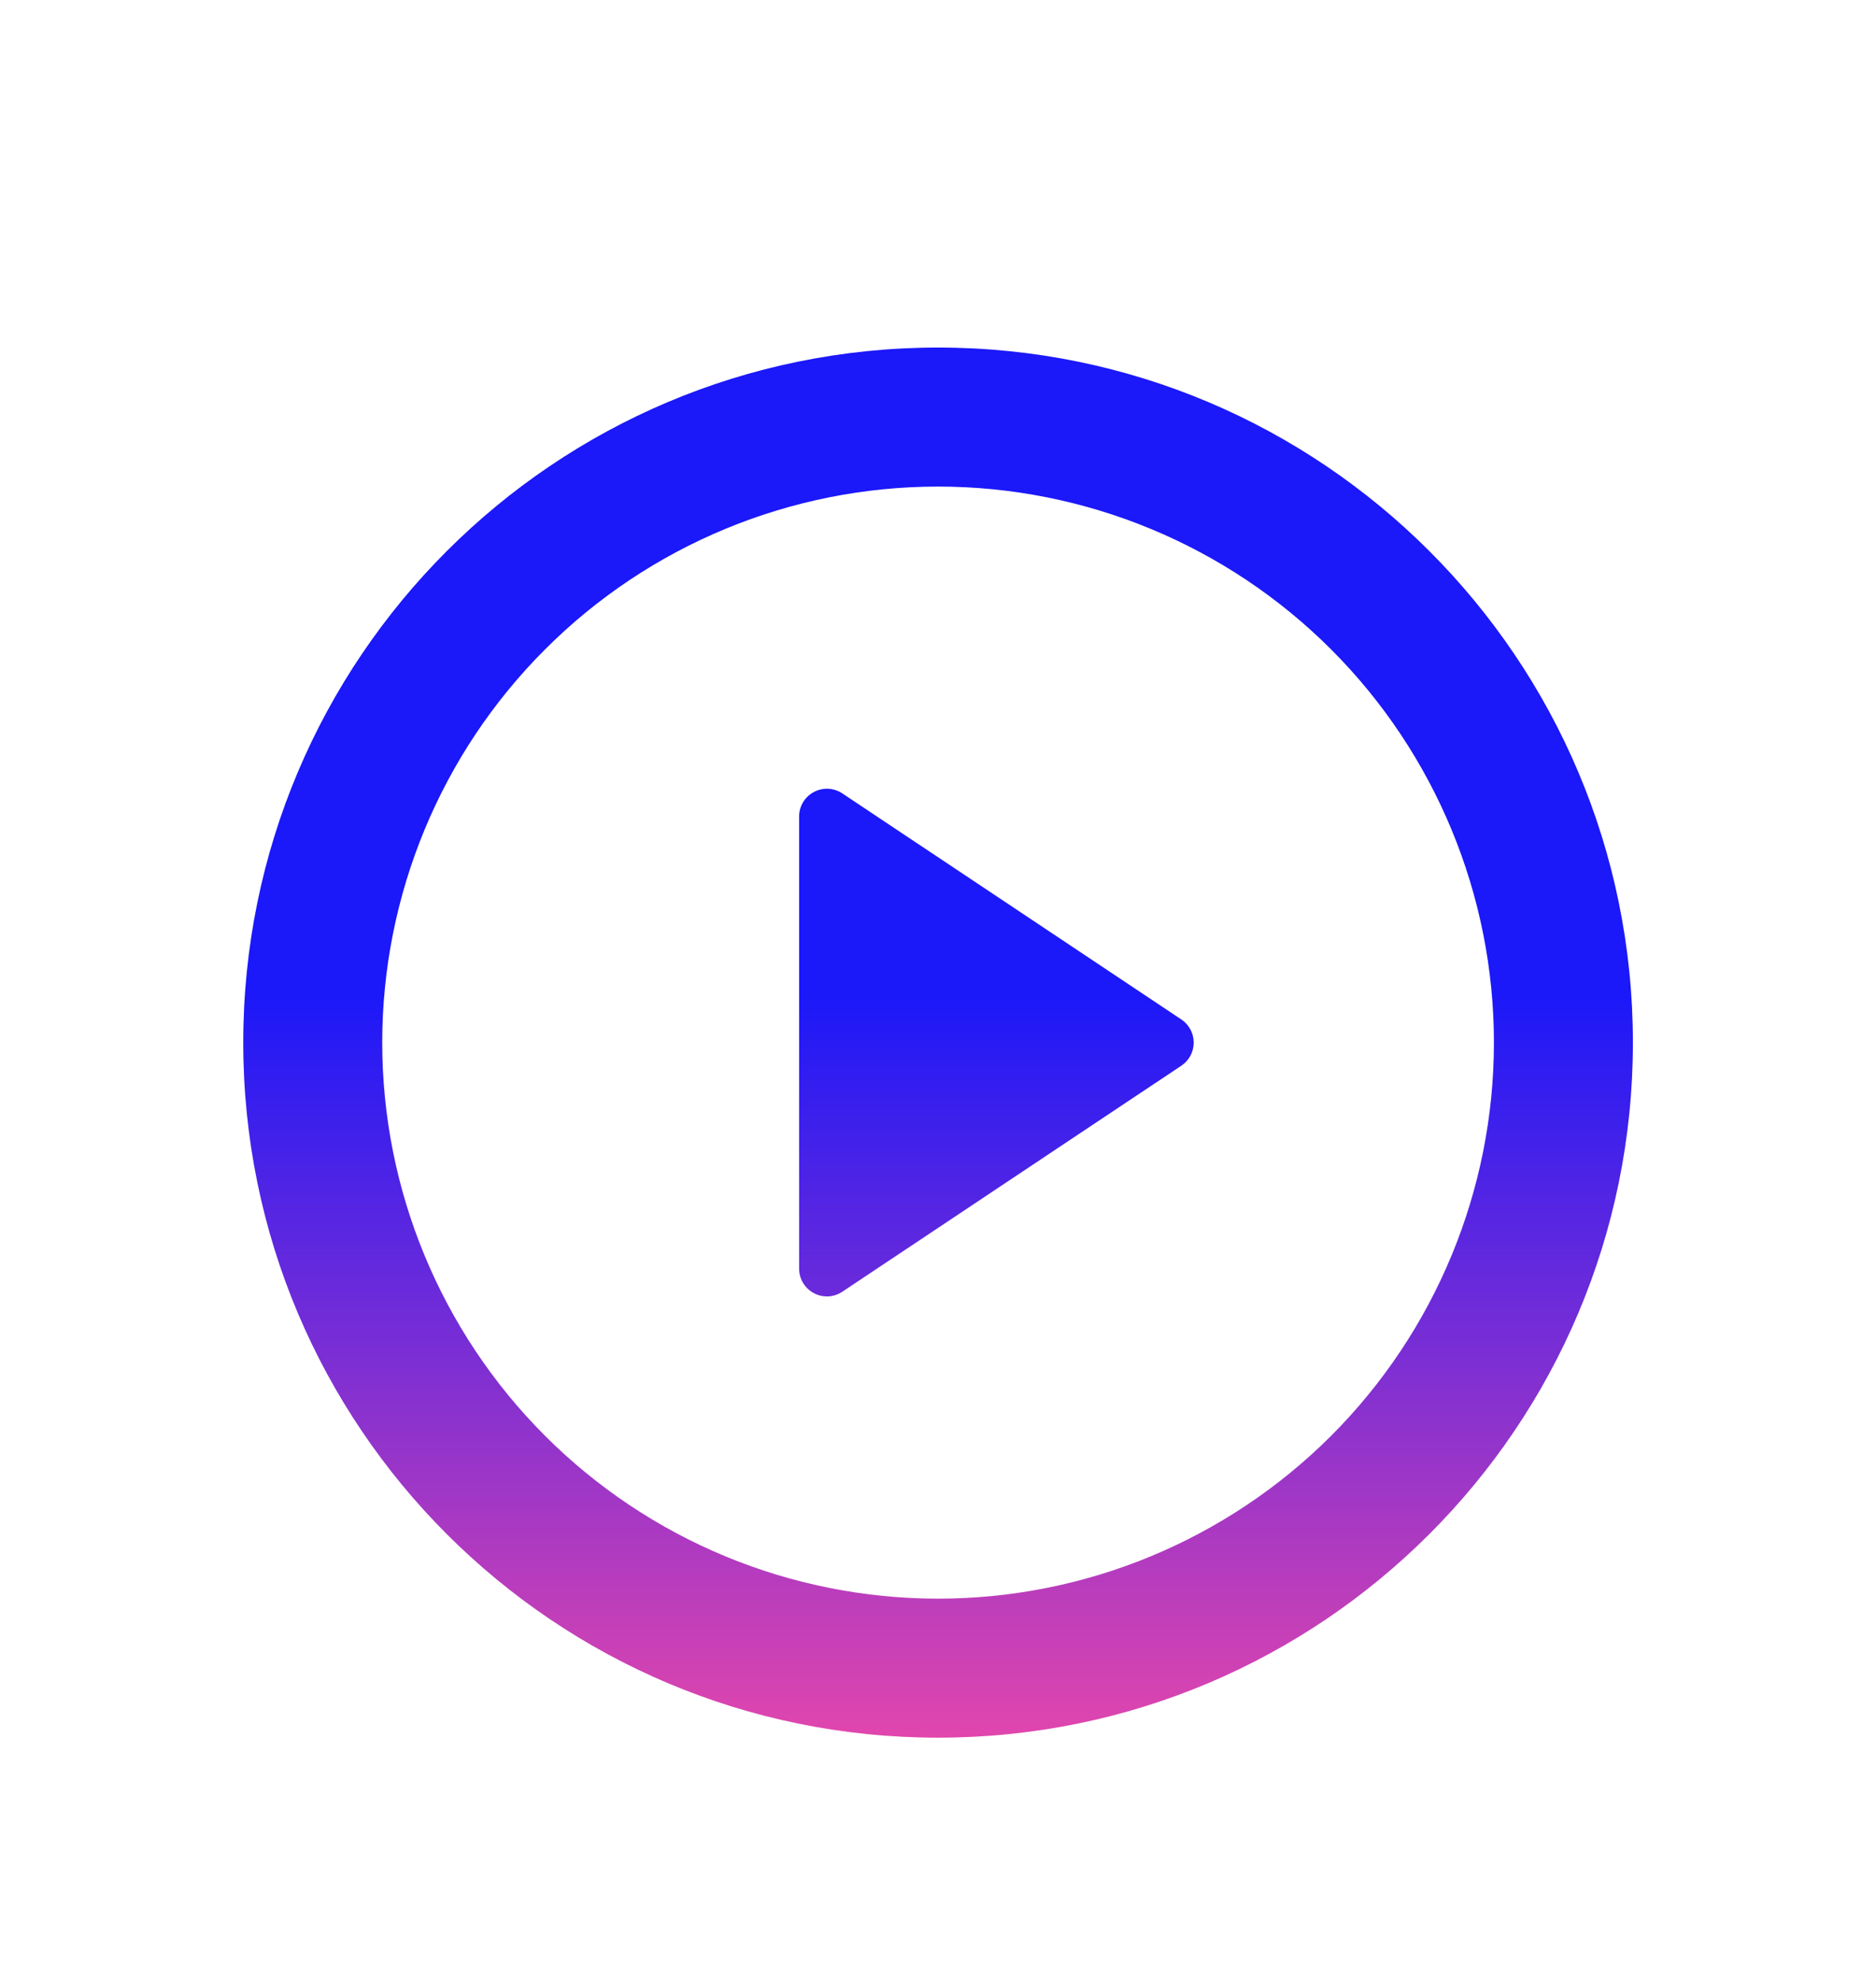 <svg width="36" height="38" viewBox="0 0 36 38" fill="none" xmlns="http://www.w3.org/2000/svg">
<g clip-path="url(#clip0_1142_1390)" filter="url(#filter0_d_1142_1390)">
<path d="M18.001 29.334C10.637 29.334 4.668 23.364 4.668 16C4.668 8.636 10.637 2.667 18.001 2.667C25.365 2.667 31.335 8.636 31.335 16C31.335 23.364 25.365 29.334 18.001 29.334ZM18.001 26.667C20.83 26.667 23.543 25.543 25.544 23.543C27.544 21.542 28.668 18.829 28.668 16C28.668 13.171 27.544 10.458 25.544 8.458C23.543 6.457 20.83 5.334 18.001 5.334C15.172 5.334 12.459 6.457 10.459 8.458C8.458 10.458 7.335 13.171 7.335 16C7.335 18.829 8.458 21.542 10.459 23.543C12.459 25.543 15.172 26.667 18.001 26.667ZM16.164 11.22L22.669 15.556C22.742 15.605 22.802 15.671 22.844 15.748C22.885 15.826 22.907 15.912 22.907 16C22.907 16.088 22.885 16.175 22.844 16.252C22.802 16.33 22.742 16.396 22.669 16.444L16.163 20.78C16.082 20.834 15.989 20.864 15.893 20.869C15.797 20.873 15.701 20.852 15.617 20.806C15.532 20.761 15.461 20.693 15.411 20.611C15.361 20.528 15.335 20.434 15.335 20.338V11.663C15.335 11.566 15.361 11.472 15.411 11.389C15.46 11.307 15.532 11.239 15.617 11.194C15.702 11.148 15.798 11.127 15.894 11.131C15.991 11.136 16.084 11.167 16.164 11.22Z" fill="url(#paint0_linear_1142_1390)"/>
</g>
<defs>
<filter id="filter0_d_1142_1390" x="-2" y="0" width="40" height="40" filterUnits="userSpaceOnUse" color-interpolation-filters="sRGB">
<feFlood flood-opacity="0" result="BackgroundImageFix"/>
<feColorMatrix in="SourceAlpha" type="matrix" values="0 0 0 0 0 0 0 0 0 0 0 0 0 0 0 0 0 0 127 0" result="hardAlpha"/>
<feOffset dy="4"/>
<feGaussianBlur stdDeviation="2"/>
<feComposite in2="hardAlpha" operator="out"/>
<feColorMatrix type="matrix" values="0 0 0 0 0 0 0 0 0 0 0 0 0 0 0 0 0 0 0.25 0"/>
<feBlend mode="normal" in2="BackgroundImageFix" result="effect1_dropShadow_1142_1390"/>
<feBlend mode="normal" in="SourceGraphic" in2="effect1_dropShadow_1142_1390" result="shape"/>
</filter>
<linearGradient id="paint0_linear_1142_1390" x1="18.001" y1="2.667" x2="18.001" y2="29.334" gradientUnits="userSpaceOnUse">
<stop stop-color="#1B18F9"/>
<stop offset="0.464" stop-color="#1B18F9"/>
<stop offset="1" stop-color="#E146AD"/>
</linearGradient>
<clipPath id="clip0_1142_1390">
<rect width="32" height="32" fill="white" transform="translate(2)"/>
</clipPath>
</defs>
</svg>
